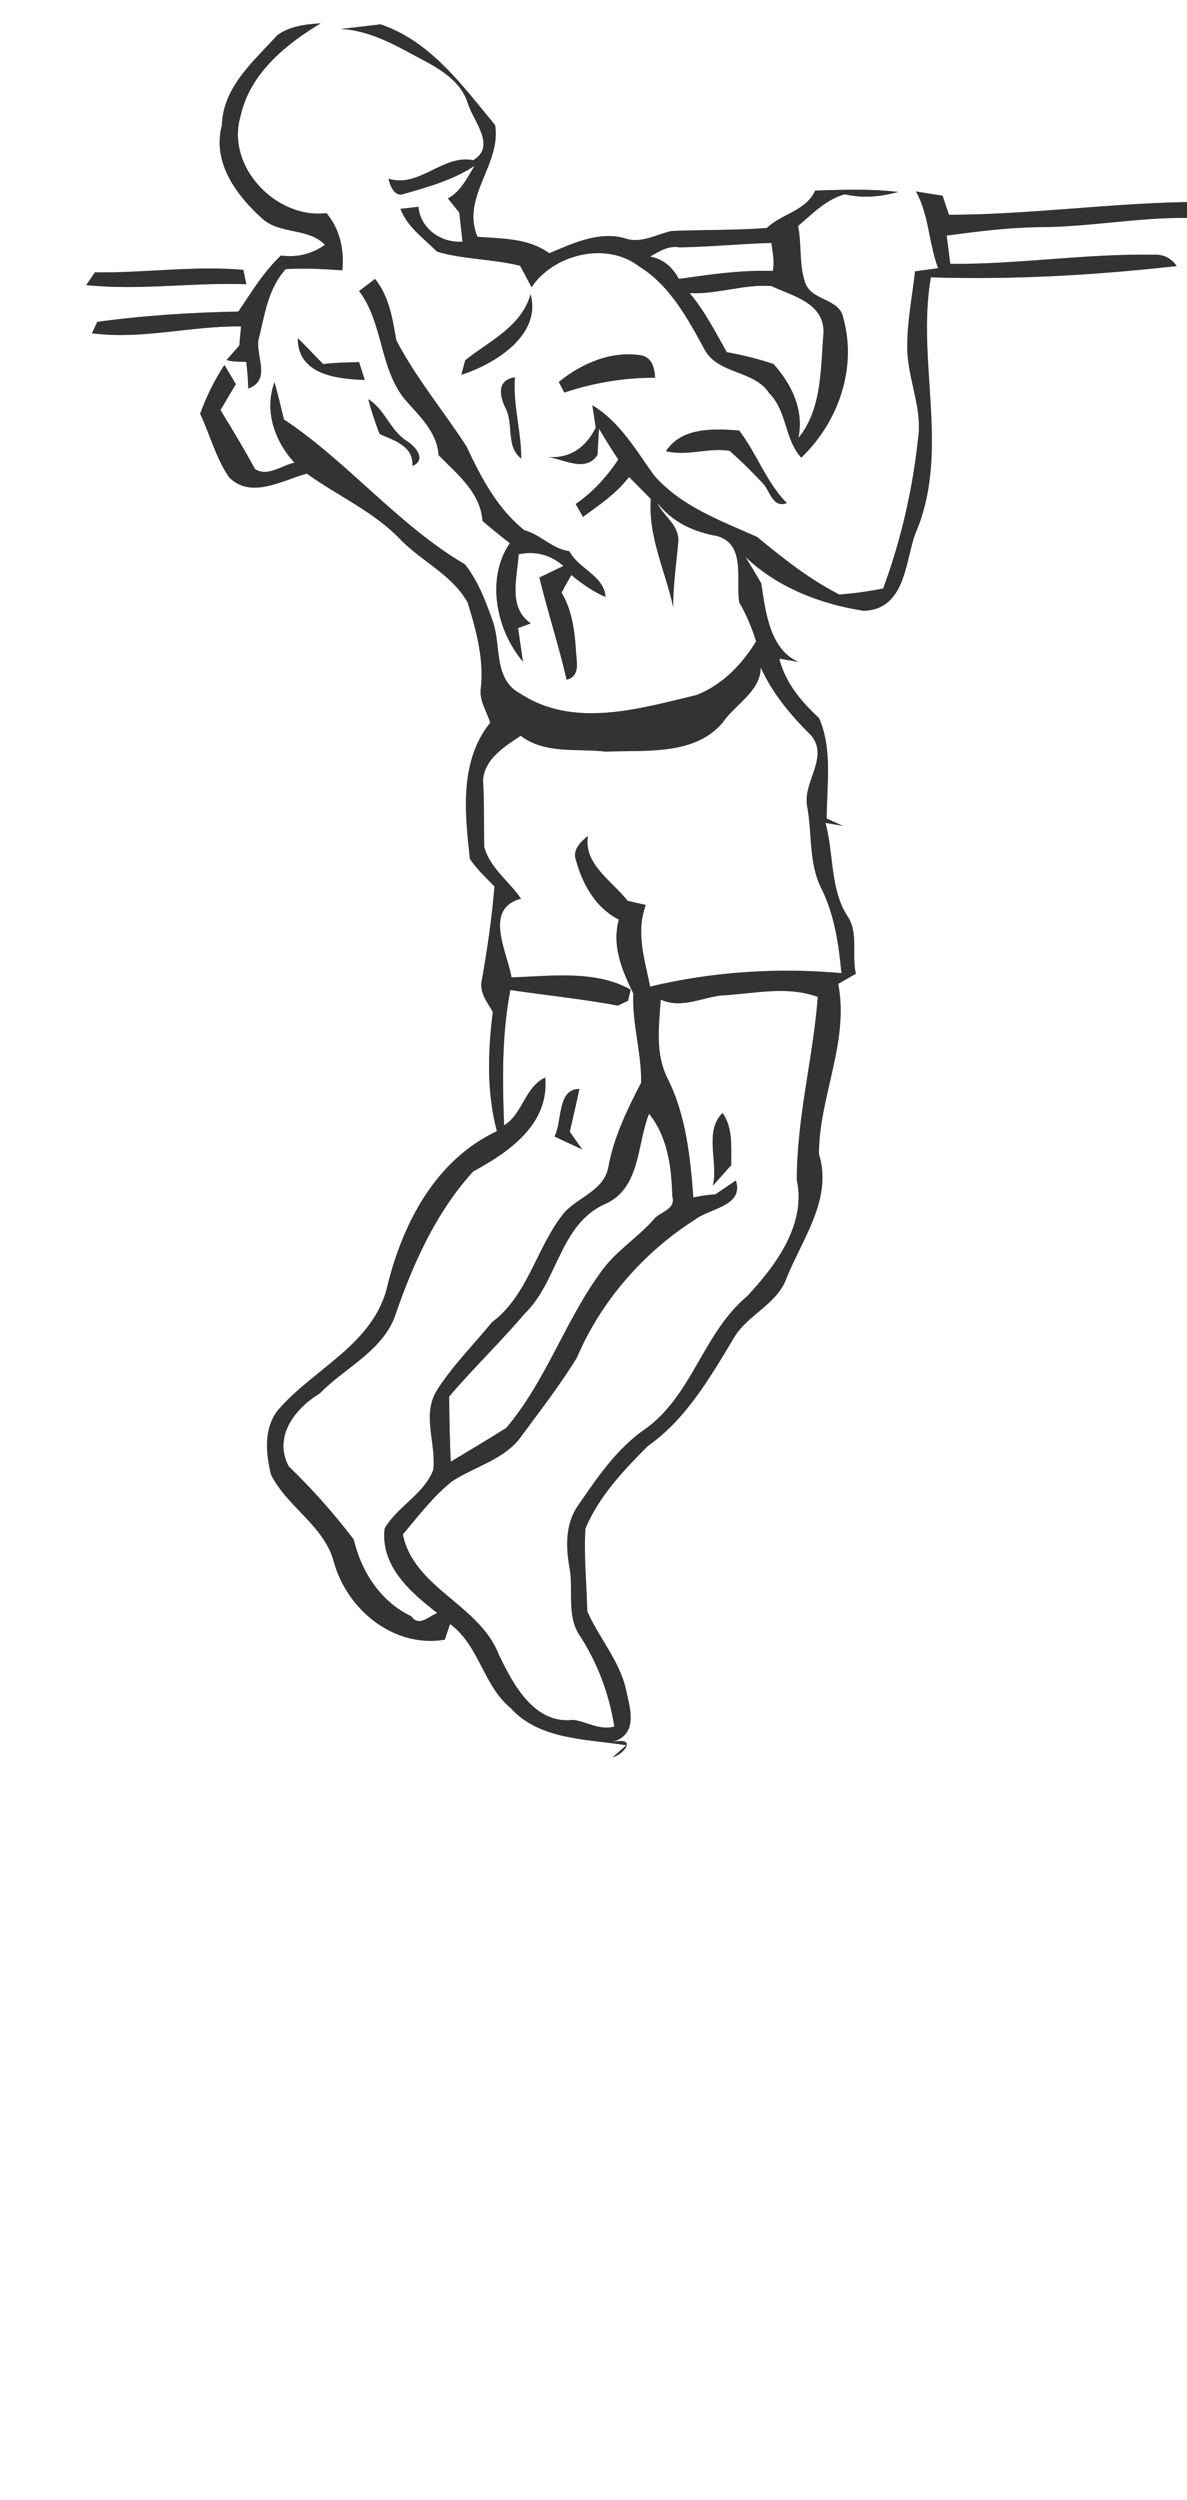 <?xml version="1.0" encoding="UTF-8" ?>
<!DOCTYPE svg PUBLIC "-//W3C//DTD SVG 1.1//EN" "http://www.w3.org/Graphics/SVG/1.1/DTD/svg11.dtd">
<svg width="143pt" height="301pt" viewBox="0 0 143 301" version="1.1" xmlns="http://www.w3.org/2000/svg">
<rect x="0" y="0" width="143" height="301" fill="#808080" stroke="none"/>
<g id="#ffffffff">
<path fill="#FFFFFF" opacity="1.00" d=" M 0.00 0.00 L 143.00 0.00 L 143.00 24.33 C 133.42 24.49 123.92 25.84 114.33 25.86 C 114.13 25.29 113.74 24.14 113.55 23.56 C 112.48 23.40 111.41 23.23 110.35 23.05 C 111.93 25.90 111.88 29.28 113.02 32.29 C 112.33 32.39 110.93 32.58 110.24 32.67 C 109.89 35.78 109.25 38.88 109.30 42.02 C 109.37 45.70 111.17 49.19 110.59 52.90 C 109.93 59.02 108.53 65.07 106.40 70.85 C 104.65 71.20 102.89 71.45 101.12 71.58 C 97.50 69.74 94.33 67.22 91.22 64.65 C 86.81 62.68 82.01 60.96 78.75 57.18 C 76.59 54.15 74.64 50.76 71.36 48.79 C 71.50 49.69 71.64 50.59 71.77 51.49 C 70.54 53.97 68.47 55.37 65.63 54.97 C 67.72 55.12 70.45 57.03 71.98 54.78 C 72.02 53.98 72.11 52.39 72.16 51.60 C 72.90 52.86 73.68 54.11 74.49 55.33 C 73.10 57.40 71.42 59.27 69.35 60.68 C 69.64 61.20 69.94 61.72 70.23 62.23 C 72.21 60.79 74.28 59.40 75.78 57.42 C 76.65 58.31 77.53 59.19 78.41 60.07 C 78.07 64.65 80.17 68.77 81.11 73.12 C 81.07 70.42 81.51 67.75 81.72 65.07 C 81.75 63.15 79.90 62.13 79.19 60.53 C 80.96 62.84 83.58 64.06 86.39 64.53 C 89.90 65.53 88.62 69.81 89.06 72.53 C 89.93 74.00 90.58 75.59 91.09 77.22 C 89.38 80.00 86.97 82.52 83.87 83.69 C 77.02 85.32 69.11 87.73 62.69 83.51 C 59.47 81.82 60.37 77.88 59.43 74.98 C 58.57 72.53 57.64 70.01 56.02 67.95 C 47.93 63.20 41.97 55.66 34.21 50.50 C 33.85 48.99 33.48 47.49 33.07 46.01 C 31.80 49.45 33.08 53.11 35.47 55.70 C 33.99 56.02 32.21 57.46 30.72 56.47 C 29.41 54.06 27.99 51.71 26.56 49.37 C 27.02 48.59 27.95 47.03 28.41 46.25 C 27.96 45.48 27.50 44.71 27.04 43.94 C 25.83 45.77 24.87 47.75 24.11 49.80 C 25.29 52.33 26.00 55.11 27.58 57.44 C 30.21 60.14 34.02 57.82 36.96 57.02 C 40.67 59.69 44.98 61.57 48.19 64.90 C 50.77 67.59 54.49 69.20 56.34 72.55 C 57.39 75.92 58.34 79.46 57.91 83.01 C 57.78 84.43 58.65 85.69 59.06 87.00 C 55.32 91.68 56.00 97.86 56.61 103.41 C 57.44 104.64 58.54 105.66 59.57 106.72 C 59.27 110.49 58.71 114.23 58.06 117.95 C 57.68 119.44 58.69 120.64 59.37 121.83 C 58.77 126.61 58.62 131.50 59.86 136.19 C 52.49 139.65 48.53 147.24 46.67 154.82 C 45.05 161.80 37.95 164.68 33.59 169.65 C 31.74 171.83 32.01 174.94 32.65 177.54 C 34.58 181.41 39.05 183.69 40.21 188.01 C 41.77 193.75 47.41 198.44 53.58 197.41 C 53.74 196.94 54.06 195.99 54.22 195.52 C 57.75 198.11 58.20 202.91 61.51 205.63 C 64.97 209.49 70.72 209.36 75.45 210.12 L 73.81 211.56 C 75.14 211.23 76.92 209.04 73.69 209.75 C 77.04 208.82 75.86 205.59 75.40 203.35 C 74.60 199.89 72.14 197.18 70.75 193.99 C 70.68 190.67 70.32 187.33 70.53 184.02 C 72.14 180.17 75.12 177.02 78.04 174.10 C 82.62 170.88 85.47 165.95 88.30 161.26 C 89.90 158.32 93.57 157.14 94.75 153.89 C 96.65 149.12 100.33 144.36 98.66 138.95 C 98.65 132.10 102.34 125.42 100.98 118.45 C 101.51 118.14 102.58 117.53 103.11 117.23 C 102.59 115.04 103.39 112.59 102.27 110.57 C 99.93 107.20 100.50 102.86 99.44 99.07 L 101.54 99.43 C 101.05 99.21 100.08 98.77 99.59 98.54 C 99.60 94.54 100.32 90.22 98.67 86.45 C 96.52 84.46 94.61 82.21 93.88 79.30 C 94.46 79.39 95.62 79.59 96.19 79.69 C 92.74 78.22 92.21 73.59 91.71 70.24 C 91.09 69.16 90.45 68.10 89.80 67.04 C 93.64 70.74 98.91 72.75 104.08 73.54 C 109.00 73.34 109.03 67.88 110.22 64.37 C 114.56 54.50 110.36 43.66 112.14 33.39 C 122.01 33.70 131.94 33.13 141.76 32.03 C 141.07 31.06 140.16 30.61 139.02 30.67 C 130.82 30.52 122.68 31.84 114.48 31.77 C 114.34 30.64 114.19 29.50 114.05 28.36 C 117.68 27.88 121.31 27.41 124.98 27.35 C 131.01 27.36 136.96 26.18 143.00 26.23 L 143.00 301.00 L 0.00 301.00 L 0.00 0.00 M 33.38 4.26 C 30.52 7.43 26.88 10.44 26.73 15.08 C 25.53 19.61 28.53 23.59 31.72 26.43 C 33.87 28.22 37.18 27.44 39.15 29.47 C 37.58 30.59 35.75 31.03 33.85 30.76 C 31.77 32.71 30.30 35.17 28.72 37.51 C 23.03 37.62 17.35 37.98 11.72 38.75 C 11.56 39.09 11.24 39.78 11.08 40.12 C 17.09 40.93 23.03 39.21 29.04 39.30 C 28.99 39.88 28.88 41.02 28.83 41.60 L 27.29 43.35 C 28.07 43.57 28.87 43.55 29.67 43.56 C 29.80 44.63 29.88 45.70 29.91 46.78 C 32.66 45.77 30.86 42.96 31.12 41.00 C 31.88 38.00 32.24 34.80 34.42 32.40 C 36.69 32.26 38.97 32.39 41.24 32.55 C 41.48 30.07 40.97 27.61 39.33 25.66 C 33.24 26.39 27.19 20.04 28.98 13.98 C 30.10 8.87 34.37 5.37 38.63 2.81 C 36.82 2.92 34.88 3.14 33.38 4.26 M 41.06 3.49 C 44.38 3.65 47.30 5.25 50.14 6.79 C 52.65 8.11 55.47 9.56 56.37 12.47 C 57.04 14.59 59.83 17.65 57.00 19.29 C 53.36 18.55 50.54 22.66 46.80 21.52 C 47.00 22.34 47.49 23.71 48.58 23.37 C 51.55 22.52 54.57 21.68 57.18 19.96 C 56.29 21.38 55.51 23.07 53.96 23.89 C 54.30 24.32 54.98 25.17 55.33 25.60 C 55.43 26.47 55.62 28.22 55.72 29.09 C 53.18 29.30 50.64 27.53 50.41 24.90 C 49.87 24.96 48.78 25.08 48.24 25.14 C 49.07 27.34 51.05 28.69 52.65 30.30 C 55.92 31.26 59.37 31.17 62.66 32.00 C 63.01 32.65 63.70 33.94 64.04 34.58 C 66.70 30.59 73.06 29.04 76.99 32.07 C 80.73 34.38 82.85 38.36 84.89 42.10 C 86.55 45.11 90.84 44.52 92.67 47.34 C 94.84 49.50 94.49 52.84 96.52 55.10 C 100.98 50.87 103.28 44.31 101.59 38.29 C 101.14 35.83 97.63 36.28 96.96 33.91 C 96.25 31.76 96.60 29.42 96.14 27.21 C 97.87 25.75 99.54 23.98 101.79 23.39 C 103.92 23.90 106.10 23.69 108.19 23.11 C 104.88 22.71 101.54 22.85 98.21 22.94 C 97.09 25.41 94.20 25.71 92.38 27.45 C 88.56 27.74 84.73 27.65 80.91 27.81 C 78.99 28.23 77.15 29.43 75.13 28.64 C 72.01 27.86 68.99 29.31 66.17 30.49 C 63.63 28.65 60.49 28.74 57.52 28.51 C 55.51 23.71 60.41 19.81 59.65 15.07 C 55.74 10.35 51.91 4.98 45.84 2.93 C 44.25 3.12 42.66 3.31 41.06 3.49 M 11.44 32.79 C 11.18 33.17 10.65 33.93 10.39 34.32 C 16.76 35.00 23.25 33.98 29.67 34.22 L 29.32 32.49 C 23.40 31.96 17.40 32.88 11.44 32.79 M 43.26 35.04 C 46.19 38.90 45.69 44.34 48.81 48.13 C 50.53 50.08 52.66 52.03 52.84 54.80 C 55.07 57.08 57.88 59.28 58.13 62.72 C 59.20 63.64 60.30 64.53 61.42 65.39 C 58.50 69.66 59.79 75.89 63.00 79.66 C 62.86 78.65 62.56 76.63 62.41 75.62 C 62.79 75.48 63.56 75.19 63.94 75.05 C 61.14 73.09 62.33 69.57 62.48 66.73 C 64.50 66.31 66.30 66.78 67.88 68.14 C 66.91 68.60 65.94 69.07 64.98 69.53 C 65.98 73.66 67.31 77.69 68.26 81.83 C 70.07 81.38 69.38 79.42 69.37 78.06 C 69.20 75.75 68.87 73.38 67.65 71.35 C 68.03 70.64 68.43 69.93 68.83 69.23 C 70.09 70.26 71.43 71.22 72.95 71.87 C 72.78 69.30 69.70 68.50 68.59 66.36 C 66.52 66.09 65.16 64.38 63.18 63.84 C 59.93 61.28 57.93 57.45 56.21 53.77 C 53.43 49.47 50.11 45.51 47.74 40.96 C 47.29 38.37 46.89 35.69 45.18 33.58 C 44.70 33.95 43.74 34.68 43.26 35.04 M 56.05 43.37 C 55.93 43.81 55.69 44.68 55.58 45.12 C 59.59 43.85 65.27 40.35 63.92 35.42 C 62.82 39.33 58.97 41.04 56.05 43.37 M 35.88 40.72 C 35.85 45.12 40.61 45.64 43.94 45.74 C 43.77 45.21 43.43 44.14 43.26 43.60 C 41.81 43.62 40.36 43.67 38.92 43.83 C 37.92 42.79 36.92 41.74 35.88 40.72 M 67.32 45.99 C 67.48 46.31 67.81 46.94 67.98 47.26 C 71.51 46.09 75.20 45.45 78.92 45.48 C 78.84 44.31 78.60 43.07 77.24 42.78 C 73.65 42.21 70.07 43.74 67.32 45.99 M 60.89 49.11 C 61.93 51.05 60.89 53.72 62.79 55.21 C 62.81 51.93 61.78 48.73 62.03 45.43 C 59.86 45.74 60.17 47.63 60.89 49.11 M 44.37 48.06 C 44.73 49.49 45.21 50.88 45.73 52.25 C 47.51 53.05 49.82 53.68 49.69 56.10 C 51.48 55.34 49.99 53.69 48.94 53.05 C 46.99 51.77 46.35 49.27 44.37 48.06 M 80.23 54.31 C 82.77 54.97 85.36 53.85 87.90 54.28 C 89.33 55.53 90.68 56.88 91.98 58.27 C 92.81 59.24 93.10 61.19 94.80 60.57 C 92.29 58.05 91.19 54.61 89.04 51.83 C 85.99 51.60 82.13 51.42 80.23 54.31 Z" />
<path fill="#FFFFFF" opacity="1.00" d=" M 81.85 29.78 C 85.55 29.73 89.23 29.34 92.93 29.25 C 93.07 30.37 93.33 31.50 93.10 32.62 C 89.30 32.49 85.53 33.05 81.78 33.58 C 80.97 32.07 79.82 31.17 78.32 30.89 C 79.40 30.27 80.52 29.54 81.85 29.78 Z" />
<path fill="#FFFFFF" opacity="1.00" d=" M 83.08 35.29 C 86.41 35.46 89.62 34.18 92.93 34.44 C 95.50 35.65 99.18 36.41 99.22 39.95 C 98.85 44.24 99.07 49.22 96.19 52.72 C 96.87 49.33 95.38 46.28 93.18 43.82 C 91.35 43.21 89.46 42.75 87.56 42.40 C 86.17 39.97 84.91 37.44 83.08 35.29 Z" />
<path fill="#FFFFFF" opacity="1.00" d=" M 91.64 80.35 C 93.05 83.47 95.26 86.11 97.68 88.50 C 99.94 91.10 96.72 94.12 97.23 97.00 C 97.87 100.38 97.38 104.01 99.04 107.14 C 100.55 110.28 101.05 113.73 101.37 117.16 C 93.69 116.47 85.79 116.99 78.32 118.78 C 77.68 115.52 76.57 112.31 77.80 108.95 C 77.25 108.83 76.16 108.58 75.61 108.46 C 73.75 106.06 70.27 104.05 70.83 100.64 C 69.98 101.33 68.91 102.33 69.39 103.56 C 70.16 106.45 71.78 109.32 74.55 110.71 C 73.69 113.92 74.94 116.81 76.30 119.62 C 76.13 123.24 77.30 126.72 77.24 130.35 C 75.56 133.59 73.95 136.89 73.29 140.51 C 72.78 143.31 69.73 144.09 68.01 145.96 C 64.63 150.07 63.67 155.92 59.26 159.20 C 57.03 161.93 54.49 164.45 52.60 167.44 C 50.80 170.43 52.59 173.83 52.19 176.99 C 51.04 179.92 47.89 181.36 46.34 184.02 C 45.80 188.56 49.49 191.72 52.69 194.21 C 51.69 194.53 50.51 195.94 49.56 194.60 C 45.84 192.83 43.55 189.26 42.61 185.34 C 40.23 182.22 37.60 179.25 34.77 176.53 C 32.91 172.93 35.54 169.56 38.53 167.76 C 41.50 164.69 45.85 162.80 47.52 158.64 C 49.66 152.34 52.47 146.01 57.00 141.04 C 61.30 138.70 66.20 135.37 65.68 129.72 C 63.19 130.93 63.00 134.09 60.73 135.49 C 60.52 130.04 60.45 124.58 61.48 119.19 C 65.79 119.84 70.14 120.26 74.43 121.07 L 75.66 120.49 L 75.98 119.15 C 71.71 116.75 66.35 117.53 61.62 117.67 C 61.14 114.65 58.17 109.40 62.77 108.20 C 61.33 106.10 59.01 104.49 58.33 101.96 C 58.28 99.27 58.35 96.58 58.19 93.89 C 58.41 91.33 60.80 89.87 62.73 88.58 C 65.66 90.82 69.55 90.09 72.98 90.49 C 77.73 90.29 83.70 91.01 87.09 86.96 C 88.58 84.77 91.65 83.23 91.64 80.35 M 66.80 136.83 C 67.91 137.35 69.02 137.87 70.14 138.38 C 69.76 137.85 69.01 136.79 68.64 136.26 C 69.04 134.54 69.44 132.82 69.80 131.10 C 67.09 131.11 67.76 135.01 66.80 136.83 Z" />
<path fill="#FFFFFF" opacity="1.00" d=" M 79.60 120.35 C 82.03 121.45 84.44 120.15 86.87 119.85 C 90.76 119.66 94.72 118.64 98.52 120.02 C 97.96 127.40 95.97 134.65 96.00 142.07 C 97.13 147.47 93.46 152.37 89.99 156.08 C 84.77 160.44 83.45 167.79 77.94 171.90 C 74.35 174.30 71.92 177.93 69.52 181.44 C 68.05 183.69 68.19 186.40 68.64 188.94 C 69.07 191.51 68.29 194.40 69.73 196.74 C 71.95 200.08 73.39 203.91 74.01 207.87 C 72.26 208.35 70.76 207.32 69.10 207.06 C 64.38 207.66 61.82 202.80 60.09 199.20 C 57.76 193.17 49.86 191.24 48.53 184.73 C 50.41 182.52 52.17 180.17 54.45 178.35 C 57.22 176.52 60.79 175.75 62.81 172.91 C 65.10 169.80 67.48 166.74 69.50 163.45 C 72.37 156.68 77.53 150.77 83.73 146.83 C 85.49 145.47 89.65 145.21 88.65 142.12 C 87.83 142.69 87.00 143.25 86.17 143.80 C 85.28 143.85 84.40 143.98 83.53 144.17 C 83.16 139.32 82.65 134.33 80.46 129.91 C 78.91 126.92 79.38 123.57 79.60 120.35 M 85.88 142.76 C 86.62 141.93 87.35 141.09 88.10 140.27 C 88.05 138.14 88.35 135.84 87.05 134.00 C 84.78 136.20 86.56 139.98 85.88 142.76 Z" />
<path fill="#FFFFFF" opacity="1.00" d=" M 78.19 134.09 C 80.46 136.90 80.90 140.57 81.00 144.07 C 81.45 145.57 79.60 145.88 78.84 146.72 C 76.95 148.91 74.42 150.46 72.67 152.77 C 68.15 158.77 65.85 166.20 60.98 171.92 C 58.79 173.31 56.54 174.62 54.31 175.98 C 54.17 173.36 54.13 170.75 54.11 168.14 C 57.02 164.71 60.28 161.61 63.18 158.18 C 67.23 154.32 67.41 147.32 72.99 144.91 C 77.17 143.00 76.73 137.74 78.19 134.09 Z" />
</g>
<g id="#404441ff">
<path fill="#333333" opacity="1.00" d=" M 33.38 4.26 C 34.88 3.14 36.82 2.92 38.63 2.81 C 34.37 5.37 30.10 8.87 28.98 13.98 C 27.19 20.04 33.24 26.39 39.33 25.66 C 40.97 27.61 41.48 30.07 41.24 32.55 C 38.97 32.39 36.69 32.26 34.42 32.40 C 32.24 34.80 31.88 38.00 31.12 41.00 C 30.86 42.96 32.66 45.77 29.91 46.78 C 29.88 45.70 29.80 44.63 29.67 43.56 C 28.87 43.55 28.07 43.57 27.29 43.35 L 28.83 41.60 C 28.88 41.02 28.99 39.88 29.04 39.30 C 23.03 39.21 17.09 40.93 11.08 40.12 C 11.24 39.78 11.56 39.09 11.72 38.75 C 17.35 37.98 23.03 37.62 28.72 37.51 C 30.30 35.17 31.77 32.71 33.85 30.76 C 35.75 31.03 37.58 30.59 39.15 29.47 C 37.18 27.44 33.87 28.22 31.72 26.43 C 28.53 23.59 25.53 19.61 26.73 15.08 C 26.88 10.44 30.52 7.43 33.38 4.26 Z" />
<path fill="#333333" opacity="1.00" d=" M 41.06 3.49 C 42.66 3.31 44.25 3.12 45.84 2.93 C 51.91 4.98 55.74 10.35 59.65 15.07 C 60.41 19.81 55.51 23.71 57.52 28.51 C 60.49 28.74 63.63 28.65 66.17 30.49 C 68.99 29.31 72.01 27.86 75.13 28.64 C 77.15 29.43 78.99 28.23 80.91 27.81 C 84.73 27.65 88.56 27.74 92.38 27.45 C 94.20 25.71 97.09 25.41 98.21 22.94 C 101.54 22.85 104.88 22.71 108.19 23.11 C 106.10 23.69 103.92 23.90 101.79 23.39 C 99.54 23.98 97.87 25.75 96.14 27.21 C 96.60 29.42 96.25 31.76 96.96 33.91 C 97.63 36.28 101.14 35.83 101.59 38.29 C 103.28 44.31 100.98 50.87 96.52 55.10 C 94.49 52.84 94.84 49.50 92.67 47.34 C 90.84 44.52 86.55 45.11 84.89 42.10 C 82.85 38.36 80.73 34.38 76.99 32.07 C 73.06 29.04 66.70 30.59 64.04 34.58 C 63.70 33.94 63.01 32.65 62.66 32.00 C 59.37 31.17 55.92 31.26 52.65 30.30 C 51.05 28.69 49.07 27.34 48.24 25.14 C 48.78 25.08 49.87 24.96 50.41 24.90 C 50.64 27.53 53.18 29.30 55.72 29.09 C 55.62 28.22 55.43 26.47 55.33 25.60 C 54.98 25.17 54.30 24.32 53.96 23.89 C 55.51 23.07 56.29 21.38 57.18 19.96 C 54.57 21.68 51.55 22.52 48.58 23.37 C 47.49 23.71 47.00 22.34 46.80 21.52 C 50.54 22.66 53.36 18.55 57.00 19.29 C 59.83 17.65 57.04 14.59 56.37 12.47 C 55.47 9.56 52.65 8.11 50.14 6.79 C 47.30 5.25 44.38 3.65 41.06 3.49 M 81.85 29.78 C 80.52 29.54 79.40 30.27 78.32 30.89 C 79.82 31.17 80.97 32.07 81.78 33.58 C 85.53 33.05 89.30 32.49 93.10 32.62 C 93.33 31.50 93.07 30.37 92.93 29.25 C 89.23 29.34 85.55 29.73 81.85 29.78 M 83.08 35.29 C 84.91 37.44 86.17 39.97 87.56 42.40 C 89.46 42.75 91.35 43.21 93.18 43.82 C 95.38 46.28 96.87 49.33 96.19 52.72 C 99.07 49.22 98.85 44.24 99.22 39.95 C 99.18 36.41 95.50 35.65 92.93 34.44 C 89.62 34.18 86.41 35.46 83.08 35.29 Z" />
<path fill="#333333" opacity="1.00" d=" M 110.35 23.05 C 111.41 23.23 112.48 23.40 113.55 23.56 C 113.74 24.14 114.13 25.29 114.33 25.86 C 123.92 25.84 133.42 24.49 143.00 24.33 L 143.00 26.23 C 136.96 26.18 131.01 27.36 124.98 27.35 C 121.31 27.41 117.68 27.88 114.05 28.36 C 114.19 29.50 114.34 30.64 114.48 31.77 C 122.68 31.84 130.82 30.52 139.02 30.67 C 140.16 30.61 141.07 31.06 141.76 32.03 C 131.94 33.13 122.01 33.70 112.14 33.39 C 110.36 43.66 114.56 54.50 110.22 64.37 C 109.03 67.88 109.00 73.34 104.08 73.54 C 98.91 72.75 93.64 70.74 89.80 67.04 C 90.45 68.10 91.09 69.16 91.71 70.24 C 92.21 73.59 92.74 78.22 96.19 79.69 C 95.62 79.59 94.46 79.39 93.88 79.30 C 94.61 82.21 96.52 84.46 98.67 86.45 C 100.32 90.22 99.60 94.54 99.59 98.54 C 100.08 98.77 101.05 99.21 101.54 99.43 L 99.44 99.07 C 100.50 102.86 99.93 107.20 102.27 110.57 C 103.39 112.59 102.59 115.04 103.11 117.23 C 102.58 117.53 101.51 118.14 100.98 118.45 C 102.34 125.42 98.65 132.10 98.66 138.95 C 100.33 144.36 96.65 149.12 94.75 153.89 C 93.57 157.14 89.90 158.32 88.30 161.26 C 85.47 165.95 82.62 170.88 78.04 174.10 C 75.12 177.02 72.14 180.17 70.53 184.02 C 70.32 187.33 70.68 190.67 70.75 193.99 C 72.14 197.18 74.60 199.89 75.40 203.35 C 75.86 205.59 77.04 208.82 73.69 209.75 C 76.92 209.04 75.14 211.23 73.81 211.56 L 75.45 210.12 C 70.72 209.36 64.97 209.49 61.51 205.63 C 58.20 202.91 57.75 198.11 54.22 195.52 C 54.06 195.99 53.74 196.94 53.58 197.41 C 47.41 198.44 41.77 193.75 40.21 188.01 C 39.05 183.69 34.58 181.41 32.65 177.54 C 32.01 174.94 31.74 171.83 33.59 169.65 C 37.95 164.68 45.05 161.80 46.67 154.82 C 48.53 147.24 52.49 139.65 59.86 136.19 C 58.62 131.50 58.77 126.61 59.37 121.83 C 58.69 120.64 57.68 119.44 58.06 117.95 C 58.71 114.23 59.27 110.49 59.57 106.72 C 58.54 105.66 57.44 104.64 56.61 103.41 C 56.00 97.86 55.32 91.68 59.06 87.00 C 58.65 85.69 57.78 84.43 57.91 83.01 C 58.34 79.46 57.39 75.92 56.34 72.55 C 54.49 69.20 50.77 67.59 48.19 64.90 C 44.98 61.57 40.67 59.69 36.96 57.02 C 34.02 57.82 30.21 60.14 27.58 57.44 C 26.00 55.11 25.29 52.33 24.11 49.80 C 24.87 47.75 25.83 45.77 27.04 43.94 C 27.50 44.71 27.96 45.48 28.41 46.25 C 27.95 47.03 27.02 48.59 26.56 49.37 C 27.99 51.71 29.41 54.06 30.72 56.47 C 32.21 57.46 33.99 56.02 35.47 55.70 C 33.08 53.11 31.80 49.45 33.07 46.01 C 33.48 47.49 33.85 48.99 34.21 50.50 C 41.97 55.66 47.93 63.20 56.02 67.95 C 57.64 70.01 58.57 72.53 59.43 74.98 C 60.37 77.88 59.47 81.82 62.69 83.51 C 69.11 87.73 77.02 85.32 83.87 83.69 C 86.97 82.52 89.38 80.00 91.09 77.22 C 90.58 75.59 89.93 74.00 89.06 72.53 C 88.62 69.81 89.90 65.53 86.39 64.53 C 83.58 64.06 80.96 62.84 79.19 60.53 C 79.90 62.13 81.75 63.15 81.72 65.07 C 81.51 67.75 81.07 70.42 81.11 73.12 C 80.17 68.77 78.07 64.65 78.41 60.07 C 77.53 59.19 76.65 58.31 75.78 57.42 C 74.28 59.40 72.21 60.79 70.23 62.23 C 69.94 61.72 69.64 61.20 69.35 60.68 C 71.42 59.27 73.10 57.40 74.49 55.33 C 73.68 54.11 72.90 52.86 72.16 51.60 C 72.11 52.39 72.02 53.98 71.98 54.78 C 70.45 57.03 67.72 55.12 65.63 54.97 C 68.47 55.37 70.54 53.97 71.77 51.49 C 71.64 50.59 71.50 49.69 71.36 48.79 C 74.64 50.76 76.59 54.15 78.75 57.18 C 82.01 60.96 86.81 62.68 91.22 64.65 C 94.33 67.22 97.50 69.74 101.12 71.58 C 102.89 71.45 104.65 71.20 106.40 70.85 C 108.53 65.07 109.93 59.02 110.59 52.90 C 111.17 49.19 109.37 45.70 109.30 42.02 C 109.25 38.88 109.89 35.78 110.24 32.67 C 110.93 32.58 112.33 32.39 113.02 32.29 C 111.88 29.28 111.93 25.90 110.35 23.05 M 91.64 80.35 C 91.65 83.23 88.58 84.77 87.09 86.96 C 83.70 91.01 77.73 90.29 72.98 90.49 C 69.55 90.09 65.66 90.82 62.73 88.58 C 60.80 89.87 58.41 91.33 58.19 93.89 C 58.35 96.58 58.28 99.27 58.33 101.96 C 59.01 104.49 61.33 106.10 62.77 108.20 C 58.17 109.40 61.14 114.65 61.62 117.67 C 66.35 117.53 71.71 116.75 75.98 119.15 L 75.66 120.49 L 74.43 121.07 C 70.14 120.26 65.79 119.84 61.48 119.19 C 60.45 124.58 60.52 130.04 60.73 135.49 C 63.00 134.09 63.19 130.93 65.68 129.72 C 66.20 135.37 61.30 138.70 57.00 141.04 C 52.47 146.01 49.66 152.34 47.52 158.64 C 45.85 162.80 41.50 164.69 38.53 167.76 C 35.54 169.56 32.91 172.93 34.77 176.53 C 37.60 179.25 40.23 182.22 42.61 185.34 C 43.55 189.26 45.84 192.83 49.56 194.60 C 50.51 195.94 51.69 194.53 52.69 194.21 C 49.49 191.72 45.80 188.56 46.34 184.02 C 47.89 181.36 51.04 179.92 52.19 176.99 C 52.59 173.83 50.80 170.43 52.60 167.44 C 54.49 164.45 57.03 161.93 59.26 159.20 C 63.67 155.92 64.63 150.07 68.01 145.96 C 69.73 144.09 72.78 143.31 73.29 140.51 C 73.95 136.89 75.56 133.59 77.24 130.35 C 77.30 126.72 76.13 123.24 76.30 119.62 C 74.94 116.81 73.69 113.92 74.55 110.71 C 71.78 109.32 70.16 106.45 69.39 103.56 C 68.91 102.33 69.98 101.33 70.83 100.64 C 70.27 104.05 73.75 106.06 75.61 108.46 C 76.16 108.58 77.25 108.83 77.80 108.95 C 76.57 112.31 77.68 115.52 78.32 118.78 C 85.79 116.99 93.69 116.47 101.37 117.16 C 101.05 113.73 100.55 110.28 99.04 107.14 C 97.38 104.01 97.87 100.38 97.23 97.00 C 96.72 94.12 99.94 91.10 97.68 88.50 C 95.26 86.11 93.05 83.47 91.64 80.35 M 79.60 120.35 C 79.38 123.57 78.91 126.92 80.46 129.91 C 82.65 134.33 83.16 139.32 83.53 144.17 C 84.40 143.98 85.28 143.85 86.17 143.80 C 87.00 143.25 87.83 142.69 88.65 142.12 C 89.65 145.21 85.49 145.47 83.73 146.83 C 77.53 150.77 72.37 156.68 69.50 163.45 C 67.48 166.74 65.10 169.80 62.81 172.91 C 60.79 175.75 57.22 176.52 54.45 178.35 C 52.17 180.17 50.41 182.52 48.53 184.73 C 49.86 191.24 57.76 193.17 60.09 199.20 C 61.82 202.80 64.38 207.66 69.10 207.06 C 70.76 207.32 72.26 208.35 74.01 207.87 C 73.39 203.91 71.95 200.08 69.73 196.74 C 68.29 194.40 69.07 191.51 68.64 188.94 C 68.19 186.40 68.05 183.69 69.52 181.44 C 71.92 177.93 74.35 174.30 77.94 171.90 C 83.45 167.79 84.77 160.44 89.99 156.08 C 93.46 152.37 97.13 147.47 96.00 142.07 C 95.97 134.65 97.96 127.40 98.52 120.02 C 94.72 118.64 90.76 119.66 86.87 119.85 C 84.44 120.15 82.03 121.45 79.60 120.35 M 78.19 134.09 C 76.73 137.74 77.17 143.00 72.99 144.91 C 67.41 147.32 67.23 154.32 63.18 158.18 C 60.28 161.61 57.02 164.71 54.11 168.14 C 54.13 170.75 54.17 173.36 54.31 175.98 C 56.54 174.62 58.79 173.31 60.98 171.92 C 65.85 166.20 68.15 158.77 72.67 152.77 C 74.42 150.46 76.95 148.91 78.84 146.72 C 79.60 145.88 81.45 145.57 81.00 144.07 C 80.90 140.57 80.46 136.90 78.19 134.09 Z" />
<path fill="#333333" opacity="1.00" d=" M 11.44 32.79 C 17.40 32.88 23.40 31.96 29.32 32.49 L 29.67 34.22 C 23.25 33.98 16.76 35.00 10.39 34.32 C 10.65 33.93 11.18 33.17 11.44 32.79 Z" />
<path fill="#333333" opacity="1.00" d=" M 43.26 35.04 C 43.74 34.68 44.70 33.95 45.18 33.58 C 46.89 35.69 47.29 38.37 47.74 40.96 C 50.11 45.51 53.43 49.47 56.21 53.77 C 57.93 57.45 59.93 61.28 63.18 63.84 C 65.16 64.38 66.52 66.09 68.59 66.36 C 69.70 68.50 72.78 69.30 72.95 71.87 C 71.43 71.22 70.09 70.26 68.83 69.23 C 68.43 69.93 68.03 70.64 67.65 71.35 C 68.87 73.38 69.20 75.75 69.37 78.06 C 69.38 79.42 70.07 81.38 68.26 81.83 C 67.31 77.69 65.98 73.66 64.98 69.53 C 65.94 69.07 66.91 68.60 67.88 68.14 C 66.30 66.78 64.50 66.31 62.48 66.73 C 62.33 69.57 61.14 73.09 63.94 75.05 C 63.56 75.19 62.79 75.48 62.41 75.62 C 62.56 76.63 62.86 78.65 63.00 79.66 C 59.79 75.89 58.50 69.66 61.42 65.39 C 60.30 64.53 59.20 63.64 58.13 62.72 C 57.88 59.28 55.07 57.08 52.84 54.80 C 52.66 52.03 50.53 50.08 48.81 48.13 C 45.69 44.34 46.19 38.90 43.26 35.04 Z" />
<path fill="#333333" opacity="1.00" d=" M 56.05 43.37 C 58.97 41.04 62.82 39.33 63.92 35.42 C 65.27 40.35 59.59 43.85 55.58 45.12 C 55.69 44.68 55.93 43.81 56.05 43.37 Z" />
<path fill="#333333" opacity="1.00" d=" M 35.88 40.72 C 36.92 41.74 37.92 42.79 38.92 43.83 C 40.36 43.67 41.81 43.62 43.26 43.60 C 43.43 44.14 43.77 45.21 43.94 45.74 C 40.61 45.64 35.85 45.12 35.88 40.72 Z" />
<path fill="#333333" opacity="1.00" d=" M 67.32 45.99 C 70.07 43.74 73.65 42.21 77.24 42.78 C 78.60 43.07 78.84 44.31 78.92 45.48 C 75.20 45.45 71.51 46.09 67.98 47.26 C 67.81 46.94 67.48 46.31 67.32 45.99 Z" />
<path fill="#333333" opacity="1.00" d=" M 60.89 49.11 C 60.17 47.63 59.86 45.74 62.03 45.43 C 61.78 48.73 62.81 51.93 62.79 55.21 C 60.89 53.72 61.93 51.05 60.89 49.11 Z" />
<path fill="#333333" opacity="1.00" d=" M 44.37 48.06 C 46.35 49.27 46.99 51.77 48.94 53.05 C 49.99 53.69 51.48 55.34 49.69 56.10 C 49.82 53.68 47.51 53.05 45.73 52.25 C 45.21 50.88 44.73 49.49 44.37 48.06 Z" />
<path fill="#333333" opacity="1.00" d=" M 80.23 54.31 C 82.13 51.42 85.99 51.60 89.04 51.83 C 91.19 54.61 92.29 58.05 94.80 60.57 C 93.10 61.19 92.81 59.24 91.98 58.27 C 90.68 56.88 89.33 55.53 87.90 54.28 C 85.36 53.85 82.77 54.97 80.23 54.31 Z" />
<path fill="#333333" opacity="1.00" d=" M 66.80 136.83 C 67.76 135.01 67.09 131.11 69.80 131.10 C 69.44 132.82 69.04 134.54 68.64 136.26 C 69.01 136.79 69.76 137.85 70.14 138.38 C 69.02 137.87 67.91 137.35 66.80 136.83 Z" />
<path fill="#333333" opacity="1.00" d=" M 85.88 142.76 C 86.56 139.98 84.78 136.20 87.05 134.00 C 88.35 135.84 88.05 138.14 88.10 140.27 C 87.35 141.09 86.62 141.93 85.88 142.76 Z" />
</g>
</svg>
